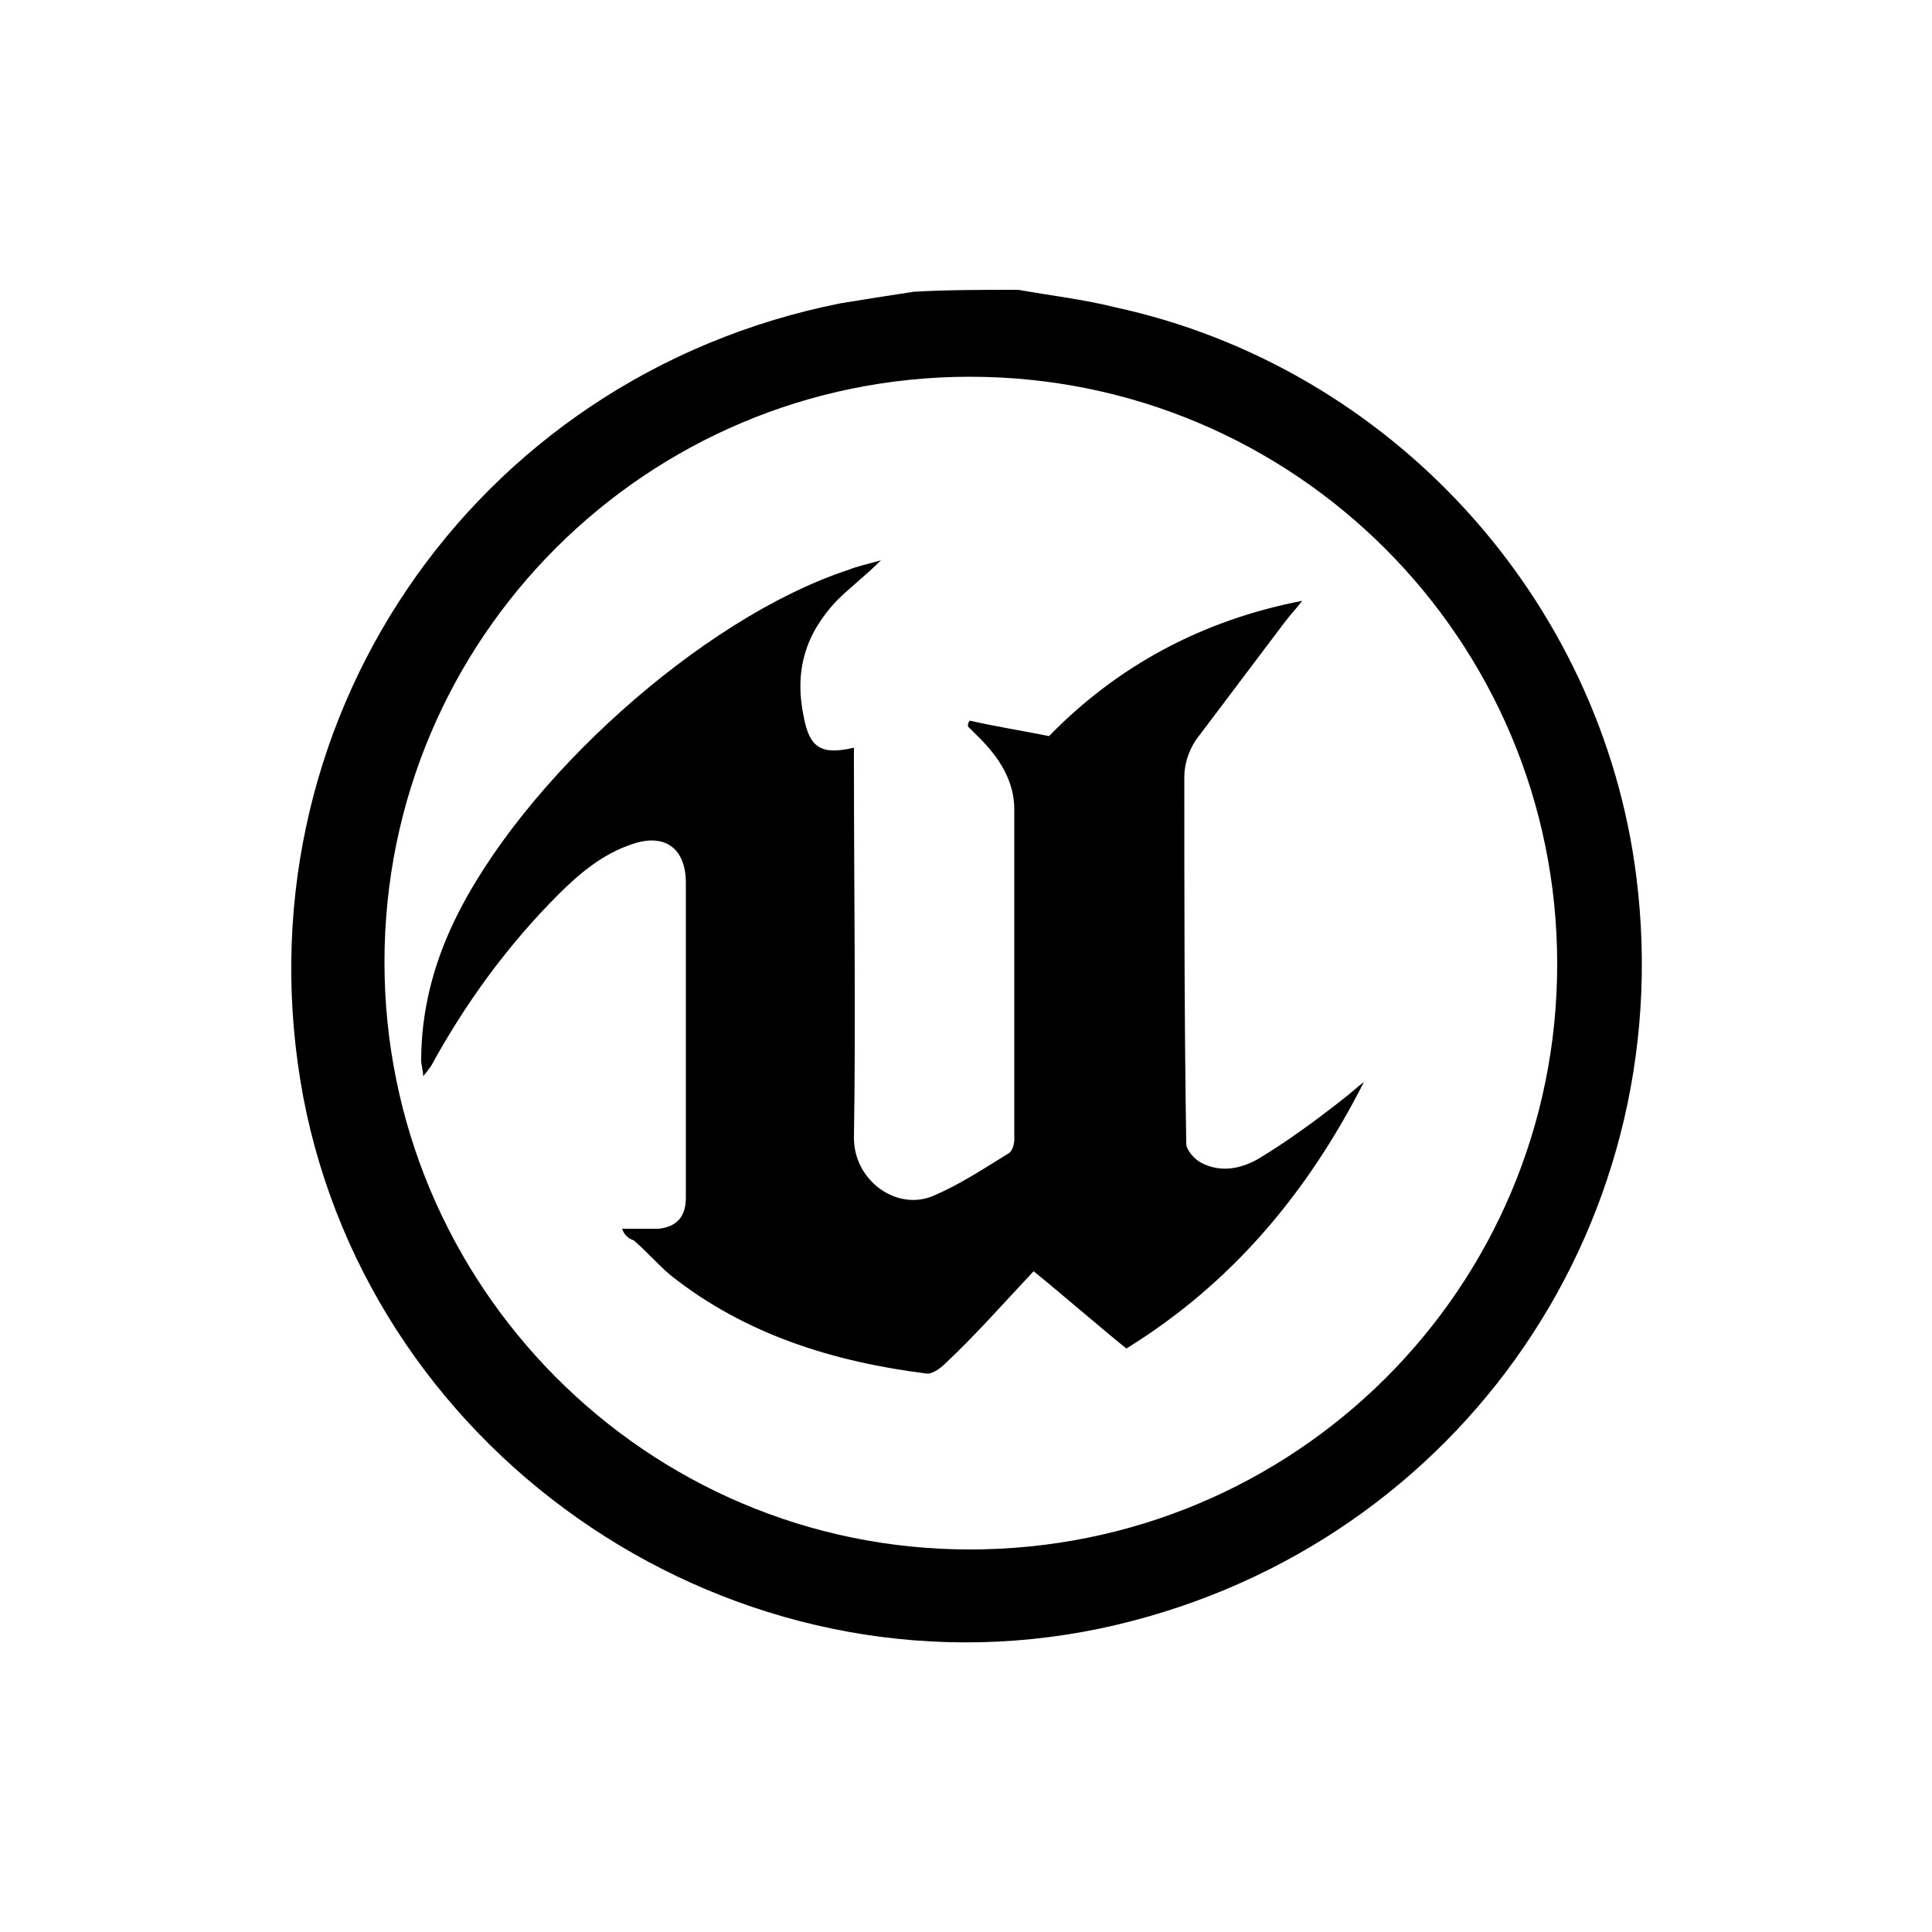 <?xml version="1.0" encoding="utf-8"?>
<!-- Generator: Adobe Illustrator 22.0.0, SVG Export Plug-In . SVG Version: 6.00 Build 0)  -->
<svg version="1.1" id="Layer_1" xmlns="http://www.w3.org/2000/svg" xmlns:xlink="http://www.w3.org/1999/xlink" x="0px" y="0px"
	 viewBox="0 0 100 100" style="enable-background:new 0 0 100 100;" xml:space="preserve">
<path d="M52.7,15c1.7,0.3,3.4,0.5,5,0.9C72,19,82.9,31,84.7,45.4C87,63.8,75,80.5,56.9,84.3c-18.8,3.9-37.6-8.7-41.2-27.5
	c-3.6-19.2,8.7-37.3,27.8-41.1c1.2-0.2,2.5-0.4,3.8-0.6C49.1,15,50.9,15,52.7,15z M50.2,19.5c-16.7,0-30.3,13.5-30.3,30.3
	c0,16.7,13.5,30.4,30.3,30.4c16.8,0,30.4-13.5,30.4-30.3C80.6,33.1,67,19.5,50.2,19.5z"/>
<path d="M32.2,63.6c0.7,0,1.3,0,1.9,0c0.9-0.1,1.4-0.6,1.4-1.6c0-0.6,0-1.1,0-1.7c0-4.8,0-9.7,0-14.6c0-1.8-1.1-2.6-2.8-2
	c-1.5,0.5-2.7,1.5-3.8,2.6c-2.6,2.6-4.8,5.6-6.6,8.9c-0.1,0.1-0.2,0.3-0.4,0.5c0-0.3-0.1-0.6-0.1-0.8c0-2.5,0.6-4.9,1.7-7.2
	C27,40.4,36.3,32,43.9,29.5c0.5-0.2,1-0.3,1.7-0.5c-0.8,0.8-1.6,1.4-2.3,2.1c-1.6,1.7-2.2,3.6-1.7,6c0.3,1.6,0.9,2,2.6,1.6
	c0,0.4,0,0.7,0,1c0,6.4,0.1,12.8,0,19.2c0,2.2,2.2,3.8,4.1,3c1.4-0.6,2.6-1.4,3.9-2.2c0.2-0.1,0.3-0.5,0.3-0.7c0-5.7,0-11.4,0-17.1
	c0-1.5-0.8-2.7-1.8-3.7c-0.2-0.2-0.4-0.4-0.6-0.6c0-0.1,0-0.2,0.1-0.3c1.3,0.3,2.6,0.5,4.1,0.8c3.5-3.6,7.9-6,13.1-7
	c-0.3,0.4-0.6,0.7-0.9,1.1c-1.5,2-3.1,4.1-4.6,6.1c-0.4,0.6-0.6,1.3-0.6,1.9c0,6.3,0,12.7,0.1,19c0,0.3,0.4,0.8,0.8,1
	c1,0.5,2,0.3,2.9-0.2c1.5-0.9,3-2,4.4-3.1c0.4-0.3,0.7-0.6,1.1-0.9c-2.9,5.7-6.8,10.4-12.3,13.8c-1.6-1.3-3.2-2.7-4.8-4
	c-1.6,1.7-3,3.3-4.6,4.8c-0.2,0.2-0.6,0.5-0.9,0.5c-4.8-0.6-9.4-2-13.3-5.1c-0.7-0.6-1.2-1.2-1.9-1.8C32.5,64.1,32.3,63.9,32.2,63.6
	z"/>
</svg>
